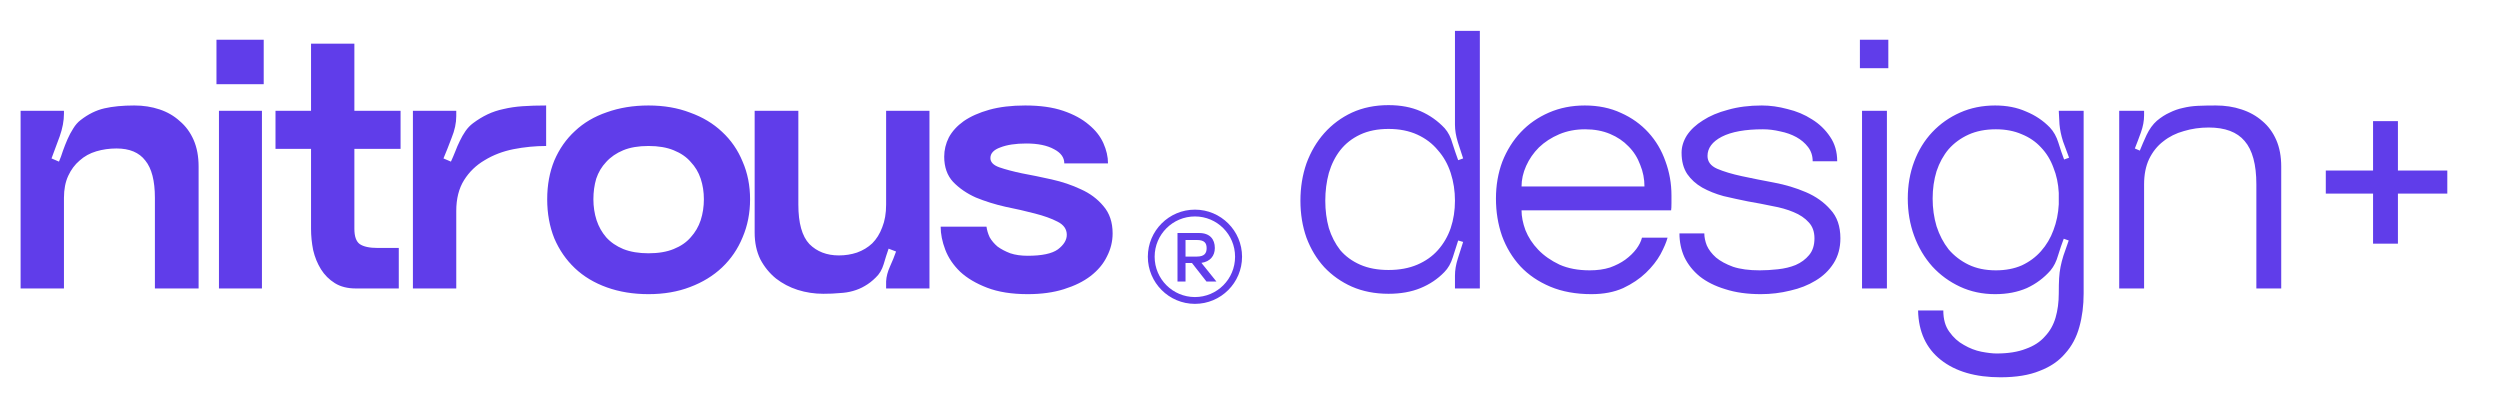 <svg width="208" height="33" viewBox="0 0 208 33" fill="none" xmlns="http://www.w3.org/2000/svg">
<path d="M115.526 24.443C114.402 24.443 113.388 24.246 112.481 23.852C111.594 23.458 110.826 22.916 110.175 22.226C109.545 21.537 109.052 20.719 108.697 19.773C108.362 18.827 108.195 17.802 108.195 16.699C108.195 15.595 108.362 14.56 108.697 13.595C109.052 12.629 109.545 11.792 110.175 11.082C110.826 10.353 111.594 9.782 112.481 9.368C113.388 8.954 114.402 8.747 115.526 8.747C116.531 8.747 117.418 8.914 118.186 9.249C118.955 9.584 119.625 10.057 120.196 10.668C120.492 11.003 120.709 11.427 120.847 11.939C121.004 12.432 121.162 12.895 121.32 13.329L121.733 13.181C121.595 12.767 121.448 12.314 121.29 11.821C121.132 11.309 121.053 10.826 121.053 10.373V2.569H123.123V24H121.053V22.936C121.053 22.483 121.132 22.01 121.29 21.517C121.448 21.024 121.595 20.561 121.733 20.128L121.32 20.009C121.182 20.423 121.034 20.886 120.876 21.399C120.718 21.911 120.482 22.325 120.167 22.64C119.615 23.212 118.955 23.655 118.186 23.97C117.418 24.286 116.531 24.443 115.526 24.443ZM110.264 16.699C110.264 17.507 110.363 18.265 110.56 18.975C110.776 19.665 111.092 20.275 111.506 20.808C111.939 21.32 112.491 21.724 113.161 22.02C113.831 22.315 114.619 22.463 115.526 22.463C116.432 22.463 117.23 22.315 117.92 22.02C118.61 21.724 119.181 21.32 119.635 20.808C120.108 20.275 120.462 19.665 120.699 18.975C120.935 18.265 121.053 17.507 121.053 16.699C121.053 15.891 120.935 15.122 120.699 14.393C120.462 13.664 120.108 13.033 119.635 12.501C119.181 11.949 118.61 11.516 117.92 11.2C117.23 10.885 116.432 10.727 115.526 10.727C114.619 10.727 113.831 10.885 113.161 11.2C112.491 11.516 111.939 11.949 111.506 12.501C111.092 13.033 110.776 13.664 110.56 14.393C110.363 15.122 110.264 15.891 110.264 16.699ZM124.463 16.521C124.463 15.418 124.641 14.393 124.995 13.447C125.37 12.501 125.882 11.683 126.533 10.993C127.183 10.304 127.961 9.762 128.868 9.368C129.774 8.974 130.769 8.776 131.853 8.776C132.977 8.776 133.982 8.983 134.869 9.397C135.755 9.791 136.514 10.333 137.145 11.023C137.775 11.713 138.248 12.511 138.564 13.417C138.899 14.324 139.066 15.27 139.066 16.255C139.066 16.413 139.066 16.63 139.066 16.905C139.066 17.181 139.056 17.378 139.037 17.497H126.592C126.592 18.009 126.7 18.561 126.917 19.152C127.153 19.743 127.508 20.285 127.981 20.778C128.454 21.271 129.045 21.684 129.755 22.02C130.464 22.335 131.302 22.492 132.267 22.492C132.898 22.492 133.459 22.414 133.952 22.256C134.445 22.079 134.869 21.862 135.223 21.606C135.598 21.33 135.903 21.034 136.14 20.719C136.376 20.404 136.534 20.088 136.613 19.773H138.741C138.642 20.147 138.445 20.61 138.15 21.162C137.854 21.694 137.45 22.207 136.938 22.699C136.425 23.192 135.795 23.616 135.046 23.97C134.297 24.305 133.42 24.473 132.415 24.473C131.114 24.473 129.971 24.266 128.986 23.852C128.001 23.438 127.173 22.877 126.503 22.167C125.833 21.438 125.321 20.591 124.966 19.625C124.631 18.659 124.463 17.625 124.463 16.521ZM136.819 15.516C136.819 14.886 136.701 14.284 136.465 13.713C136.248 13.122 135.923 12.609 135.489 12.176C135.075 11.742 134.563 11.398 133.952 11.141C133.341 10.885 132.651 10.757 131.883 10.757C131.095 10.757 130.375 10.895 129.725 11.171C129.075 11.447 128.513 11.811 128.04 12.265C127.587 12.718 127.232 13.23 126.976 13.802C126.72 14.373 126.592 14.945 126.592 15.516H136.819ZM141.799 19.418C141.799 19.733 141.868 20.069 142.006 20.423C142.164 20.778 142.42 21.113 142.774 21.428C143.129 21.724 143.602 21.98 144.193 22.197C144.785 22.394 145.524 22.492 146.41 22.492C146.883 22.492 147.386 22.463 147.918 22.404C148.47 22.345 148.962 22.226 149.396 22.049C149.849 21.852 150.224 21.576 150.519 21.221C150.815 20.867 150.963 20.404 150.963 19.832C150.963 19.28 150.805 18.837 150.49 18.502C150.174 18.147 149.751 17.861 149.219 17.645C148.706 17.428 148.115 17.26 147.445 17.142C146.795 17.004 146.125 16.876 145.435 16.758C144.745 16.62 144.065 16.472 143.395 16.314C142.745 16.137 142.154 15.9 141.622 15.605C141.109 15.309 140.695 14.935 140.38 14.482C140.065 14.009 139.907 13.417 139.907 12.708C139.907 12.215 140.055 11.732 140.351 11.259C140.666 10.787 141.109 10.373 141.681 10.018C142.252 9.644 142.952 9.348 143.78 9.131C144.607 8.895 145.543 8.776 146.588 8.776C147.278 8.776 147.987 8.875 148.716 9.072C149.465 9.249 150.145 9.535 150.756 9.929C151.367 10.304 151.869 10.787 152.263 11.378C152.657 11.949 152.855 12.629 152.855 13.417H150.815C150.815 12.964 150.687 12.57 150.431 12.235C150.174 11.9 149.849 11.624 149.455 11.407C149.061 11.191 148.618 11.033 148.125 10.934C147.632 10.816 147.149 10.757 146.676 10.757C145.198 10.757 144.055 10.964 143.247 11.378C142.459 11.792 142.065 12.324 142.065 12.974C142.065 13.447 142.331 13.802 142.863 14.038C143.415 14.275 144.105 14.482 144.932 14.659C145.76 14.836 146.647 15.014 147.593 15.191C148.539 15.368 149.426 15.634 150.253 15.989C151.081 16.344 151.761 16.827 152.293 17.438C152.845 18.029 153.121 18.827 153.121 19.832C153.121 20.62 152.933 21.31 152.559 21.901C152.185 22.492 151.682 22.975 151.051 23.35C150.44 23.724 149.741 24 148.953 24.177C148.164 24.374 147.346 24.473 146.499 24.473C145.376 24.473 144.39 24.335 143.543 24.059C142.696 23.803 141.986 23.448 141.415 22.995C140.863 22.542 140.439 22.01 140.144 21.399C139.868 20.788 139.73 20.128 139.73 19.418H141.799ZM154.921 9.22H156.991V24H154.921V9.22ZM154.744 3.308H157.109V5.673H154.744V3.308ZM165.998 24.473C164.934 24.473 163.959 24.266 163.072 23.852C162.185 23.438 161.417 22.877 160.766 22.167C160.116 21.438 159.613 20.591 159.259 19.625C158.904 18.659 158.727 17.625 158.727 16.521C158.727 15.418 158.904 14.393 159.259 13.447C159.613 12.501 160.116 11.683 160.766 10.993C161.417 10.304 162.185 9.762 163.072 9.368C163.959 8.974 164.934 8.776 165.998 8.776C166.964 8.776 167.821 8.944 168.57 9.279C169.339 9.594 169.999 10.038 170.551 10.609C170.866 10.944 171.103 11.368 171.26 11.88C171.418 12.393 171.576 12.856 171.733 13.27L172.147 13.122C171.989 12.708 171.822 12.255 171.644 11.762C171.487 11.269 171.388 10.796 171.349 10.343L171.29 9.22H173.359V24.414C173.359 25.419 173.241 26.345 173.004 27.192C172.768 28.06 172.374 28.799 171.822 29.41C171.29 30.04 170.58 30.523 169.694 30.858C168.826 31.213 167.743 31.39 166.442 31.39C164.353 31.39 162.698 30.907 161.476 29.942C160.254 28.976 159.623 27.606 159.584 25.833H161.683C161.683 26.562 161.85 27.153 162.185 27.606C162.52 28.079 162.924 28.444 163.397 28.7C163.87 28.976 164.353 29.163 164.846 29.262C165.358 29.36 165.782 29.41 166.117 29.41C167.082 29.41 167.89 29.281 168.541 29.025C169.211 28.789 169.743 28.444 170.137 27.991C170.551 27.557 170.846 27.035 171.024 26.424C171.201 25.813 171.29 25.143 171.29 24.414C171.29 23.901 171.3 23.478 171.319 23.143C171.339 22.808 171.378 22.492 171.438 22.197C171.497 21.901 171.576 21.596 171.674 21.28C171.792 20.945 171.94 20.522 172.117 20.009L171.704 19.862C171.546 20.275 171.388 20.738 171.231 21.251C171.093 21.744 170.886 22.157 170.61 22.492C170.058 23.123 169.398 23.616 168.629 23.97C167.861 24.305 166.984 24.473 165.998 24.473ZM166.058 10.757C165.19 10.757 164.432 10.905 163.781 11.2C163.131 11.496 162.579 11.9 162.126 12.412C161.693 12.925 161.358 13.536 161.121 14.245C160.904 14.955 160.796 15.713 160.796 16.521C160.796 17.329 160.904 18.098 161.121 18.827C161.358 19.556 161.693 20.197 162.126 20.748C162.579 21.28 163.131 21.704 163.781 22.02C164.432 22.335 165.19 22.492 166.058 22.492C166.866 22.492 167.585 22.355 168.215 22.079C168.846 21.783 169.378 21.389 169.812 20.896C170.265 20.384 170.61 19.802 170.846 19.152C171.103 18.482 171.25 17.763 171.29 16.994V16.048C171.25 15.28 171.103 14.58 170.846 13.95C170.61 13.299 170.265 12.738 169.812 12.265C169.378 11.792 168.846 11.427 168.215 11.171C167.585 10.895 166.866 10.757 166.058 10.757ZM176.318 9.22H178.388V9.604C178.388 10.057 178.299 10.53 178.122 11.023C177.944 11.516 177.777 11.959 177.619 12.353L178.033 12.531C178.191 12.136 178.378 11.703 178.595 11.23C178.831 10.737 179.117 10.343 179.452 10.048C179.807 9.752 180.161 9.525 180.516 9.368C180.871 9.19 181.235 9.062 181.61 8.983C182.004 8.885 182.418 8.826 182.851 8.806C183.305 8.786 183.807 8.776 184.359 8.776C185.127 8.776 185.837 8.885 186.487 9.102C187.157 9.318 187.739 9.644 188.231 10.077C188.724 10.491 189.108 11.013 189.384 11.644C189.66 12.274 189.798 13.013 189.798 13.861V24H187.729V15.339C187.729 13.684 187.404 12.481 186.753 11.732C186.123 10.984 185.127 10.609 183.768 10.609C183.039 10.609 182.349 10.708 181.698 10.905C181.048 11.082 180.477 11.368 179.984 11.762C179.491 12.136 179.097 12.629 178.802 13.24C178.526 13.831 178.388 14.531 178.388 15.339V24H176.318V9.22ZM193.506 14.186H197.438V10.077H199.507V14.186H203.616V16.107H199.507V20.275H197.438V16.107H193.506V14.186Z" fill="#603DEA"/>
<path d="M1.714 9.22H5.321V9.456C5.321 10.048 5.203 10.678 4.966 11.348C4.73 11.998 4.503 12.609 4.286 13.181L4.907 13.447C5.025 13.171 5.134 12.876 5.232 12.56C5.35 12.225 5.479 11.9 5.616 11.585C5.754 11.269 5.912 10.974 6.089 10.698C6.267 10.402 6.474 10.166 6.71 9.988C7.341 9.496 8.001 9.171 8.691 9.013C9.38 8.855 10.208 8.776 11.174 8.776C11.923 8.776 12.622 8.885 13.273 9.102C13.923 9.318 14.485 9.644 14.957 10.077C15.45 10.491 15.834 11.013 16.11 11.644C16.386 12.274 16.524 13.013 16.524 13.861V24H12.888V16.462C12.888 15.043 12.622 14.009 12.09 13.358C11.578 12.688 10.78 12.353 9.696 12.353C9.105 12.353 8.543 12.432 8.011 12.59C7.479 12.747 7.016 13.004 6.622 13.358C6.227 13.693 5.912 14.117 5.676 14.629C5.439 15.142 5.321 15.753 5.321 16.462V24H1.714V9.22ZM18.217 9.22H21.794V24H18.217V9.22ZM18.01 3.308H21.941V7.003H18.01V3.308ZM33.327 9.22V12.383H29.484V19.034C29.484 19.665 29.632 20.088 29.927 20.305C30.243 20.522 30.745 20.63 31.435 20.63H33.179V24H29.602C28.913 24 28.331 23.852 27.858 23.557C27.385 23.261 27.001 22.877 26.705 22.404C26.41 21.931 26.193 21.399 26.055 20.808C25.937 20.216 25.878 19.625 25.878 19.034V12.383H22.922V9.22H25.878V3.633H29.484V9.22H33.327ZM34.354 24V9.22H37.961V9.663C37.961 10.235 37.833 10.836 37.576 11.466C37.34 12.097 37.113 12.669 36.897 13.181L37.517 13.447C37.636 13.191 37.754 12.915 37.872 12.619C37.99 12.304 38.118 12.008 38.256 11.732C38.394 11.437 38.552 11.161 38.729 10.905C38.907 10.649 39.114 10.432 39.35 10.255C39.744 9.959 40.148 9.713 40.562 9.515C40.976 9.318 41.419 9.171 41.892 9.072C42.385 8.954 42.917 8.875 43.489 8.836C44.06 8.796 44.71 8.776 45.439 8.776V12.146C44.533 12.146 43.626 12.235 42.72 12.412C41.833 12.59 41.035 12.895 40.325 13.329C39.616 13.743 39.045 14.294 38.611 14.984C38.178 15.674 37.961 16.531 37.961 17.556V24H34.354ZM53.952 24.473C52.69 24.473 51.538 24.286 50.493 23.911C49.449 23.537 48.562 23.005 47.833 22.315C47.103 21.625 46.532 20.798 46.118 19.832C45.724 18.847 45.527 17.763 45.527 16.58C45.527 15.398 45.724 14.324 46.118 13.358C46.532 12.393 47.103 11.575 47.833 10.905C48.562 10.215 49.449 9.693 50.493 9.338C51.538 8.964 52.69 8.776 53.952 8.776C55.233 8.776 56.385 8.974 57.41 9.368C58.455 9.742 59.342 10.274 60.071 10.964C60.819 11.654 61.391 12.481 61.785 13.447C62.199 14.393 62.406 15.437 62.406 16.58C62.406 17.723 62.199 18.778 61.785 19.743C61.391 20.709 60.819 21.547 60.071 22.256C59.342 22.946 58.455 23.488 57.41 23.882C56.385 24.276 55.233 24.473 53.952 24.473ZM49.37 16.58C49.37 17.191 49.459 17.773 49.636 18.324C49.813 18.857 50.079 19.329 50.434 19.743C50.808 20.157 51.281 20.482 51.853 20.719C52.444 20.955 53.144 21.073 53.952 21.073C54.779 21.073 55.479 20.955 56.05 20.719C56.642 20.482 57.115 20.157 57.469 19.743C57.844 19.329 58.12 18.857 58.297 18.324C58.474 17.773 58.563 17.191 58.563 16.58C58.563 15.97 58.474 15.398 58.297 14.866C58.12 14.334 57.844 13.871 57.469 13.476C57.115 13.063 56.642 12.738 56.05 12.501C55.479 12.265 54.779 12.146 53.952 12.146C53.124 12.146 52.424 12.265 51.853 12.501C51.281 12.738 50.808 13.063 50.434 13.476C50.059 13.871 49.784 14.334 49.606 14.866C49.449 15.398 49.37 15.97 49.37 16.58ZM66.423 9.22V17.024C66.423 18.561 66.729 19.655 67.34 20.305C67.97 20.936 68.788 21.251 69.793 21.251C70.325 21.251 70.828 21.172 71.301 21.014C71.793 20.837 72.217 20.581 72.572 20.246C72.927 19.891 73.202 19.448 73.4 18.916C73.616 18.384 73.725 17.753 73.725 17.024V9.22H77.331V24H73.725V23.409C73.744 23.015 73.853 22.601 74.05 22.167C74.247 21.734 74.414 21.32 74.552 20.926L73.932 20.689C73.794 21.083 73.656 21.517 73.518 21.99C73.38 22.443 73.163 22.808 72.867 23.084C72.572 23.379 72.266 23.616 71.951 23.793C71.656 23.97 71.33 24.108 70.976 24.207C70.641 24.305 70.266 24.365 69.852 24.384C69.458 24.424 69.005 24.443 68.493 24.443C67.763 24.443 67.054 24.335 66.364 24.118C65.694 23.901 65.093 23.586 64.561 23.172C64.029 22.739 63.595 22.207 63.26 21.576C62.945 20.926 62.787 20.187 62.787 19.359V9.22H66.423ZM82.076 18.857C82.115 19.152 82.204 19.448 82.342 19.743C82.5 20.019 82.716 20.275 82.992 20.512C83.288 20.729 83.643 20.916 84.056 21.073C84.47 21.212 84.953 21.28 85.505 21.28C86.687 21.28 87.525 21.103 88.017 20.748C88.51 20.374 88.757 19.97 88.757 19.536C88.757 19.063 88.5 18.699 87.988 18.443C87.495 18.186 86.865 17.96 86.096 17.763C85.347 17.566 84.529 17.378 83.643 17.201C82.775 17.004 81.958 16.748 81.189 16.433C80.44 16.098 79.81 15.664 79.297 15.132C78.805 14.6 78.558 13.9 78.558 13.033C78.558 12.481 78.686 11.949 78.942 11.437C79.218 10.925 79.632 10.471 80.184 10.077C80.756 9.683 81.465 9.368 82.312 9.131C83.16 8.895 84.155 8.776 85.298 8.776C86.54 8.776 87.594 8.924 88.461 9.22C89.328 9.515 90.037 9.9 90.589 10.373C91.141 10.826 91.545 11.338 91.801 11.91C92.057 12.481 92.186 13.043 92.186 13.595H88.55C88.55 13.102 88.264 12.708 87.692 12.412C87.121 12.097 86.352 11.939 85.387 11.939C84.5 11.939 83.781 12.048 83.229 12.265C82.677 12.462 82.401 12.757 82.401 13.151C82.401 13.486 82.647 13.743 83.14 13.92C83.653 14.097 84.283 14.265 85.032 14.422C85.781 14.56 86.599 14.728 87.485 14.925C88.372 15.122 89.19 15.398 89.939 15.753C90.688 16.088 91.309 16.551 91.801 17.142C92.314 17.733 92.57 18.492 92.57 19.418C92.57 20.088 92.412 20.729 92.097 21.34C91.801 21.951 91.348 22.492 90.737 22.965C90.146 23.419 89.407 23.783 88.52 24.059C87.653 24.335 86.648 24.473 85.505 24.473C84.184 24.473 83.061 24.296 82.135 23.941C81.209 23.586 80.46 23.143 79.888 22.611C79.317 22.059 78.903 21.448 78.647 20.778C78.391 20.108 78.263 19.467 78.263 18.857H82.076Z" fill="#603DEA"/>
<path d="M99.419 17.442C97.257 17.442 95.5 19.199 95.5 21.361C95.5 23.524 97.257 25.281 99.419 25.281C101.582 25.281 103.339 23.524 103.339 21.361C103.339 19.199 101.582 17.442 99.419 17.442ZM99.419 24.715C97.576 24.715 96.066 23.22 96.066 21.361C96.066 19.503 97.576 18.008 99.419 18.008C101.263 18.008 102.758 19.503 102.758 21.361C102.758 23.22 101.263 24.715 99.419 24.715ZM101.074 20.636C101.074 19.91 100.668 19.387 99.768 19.387H97.968V23.423H98.636V21.884H99.173L100.378 23.423H101.205L99.957 21.87C100.682 21.768 101.074 21.289 101.074 20.636ZM98.636 19.968H99.579C100.203 19.968 100.392 20.215 100.392 20.65C100.392 21.071 100.203 21.347 99.579 21.347H98.636V19.968Z" fill="#603DEA"/>
</svg>
